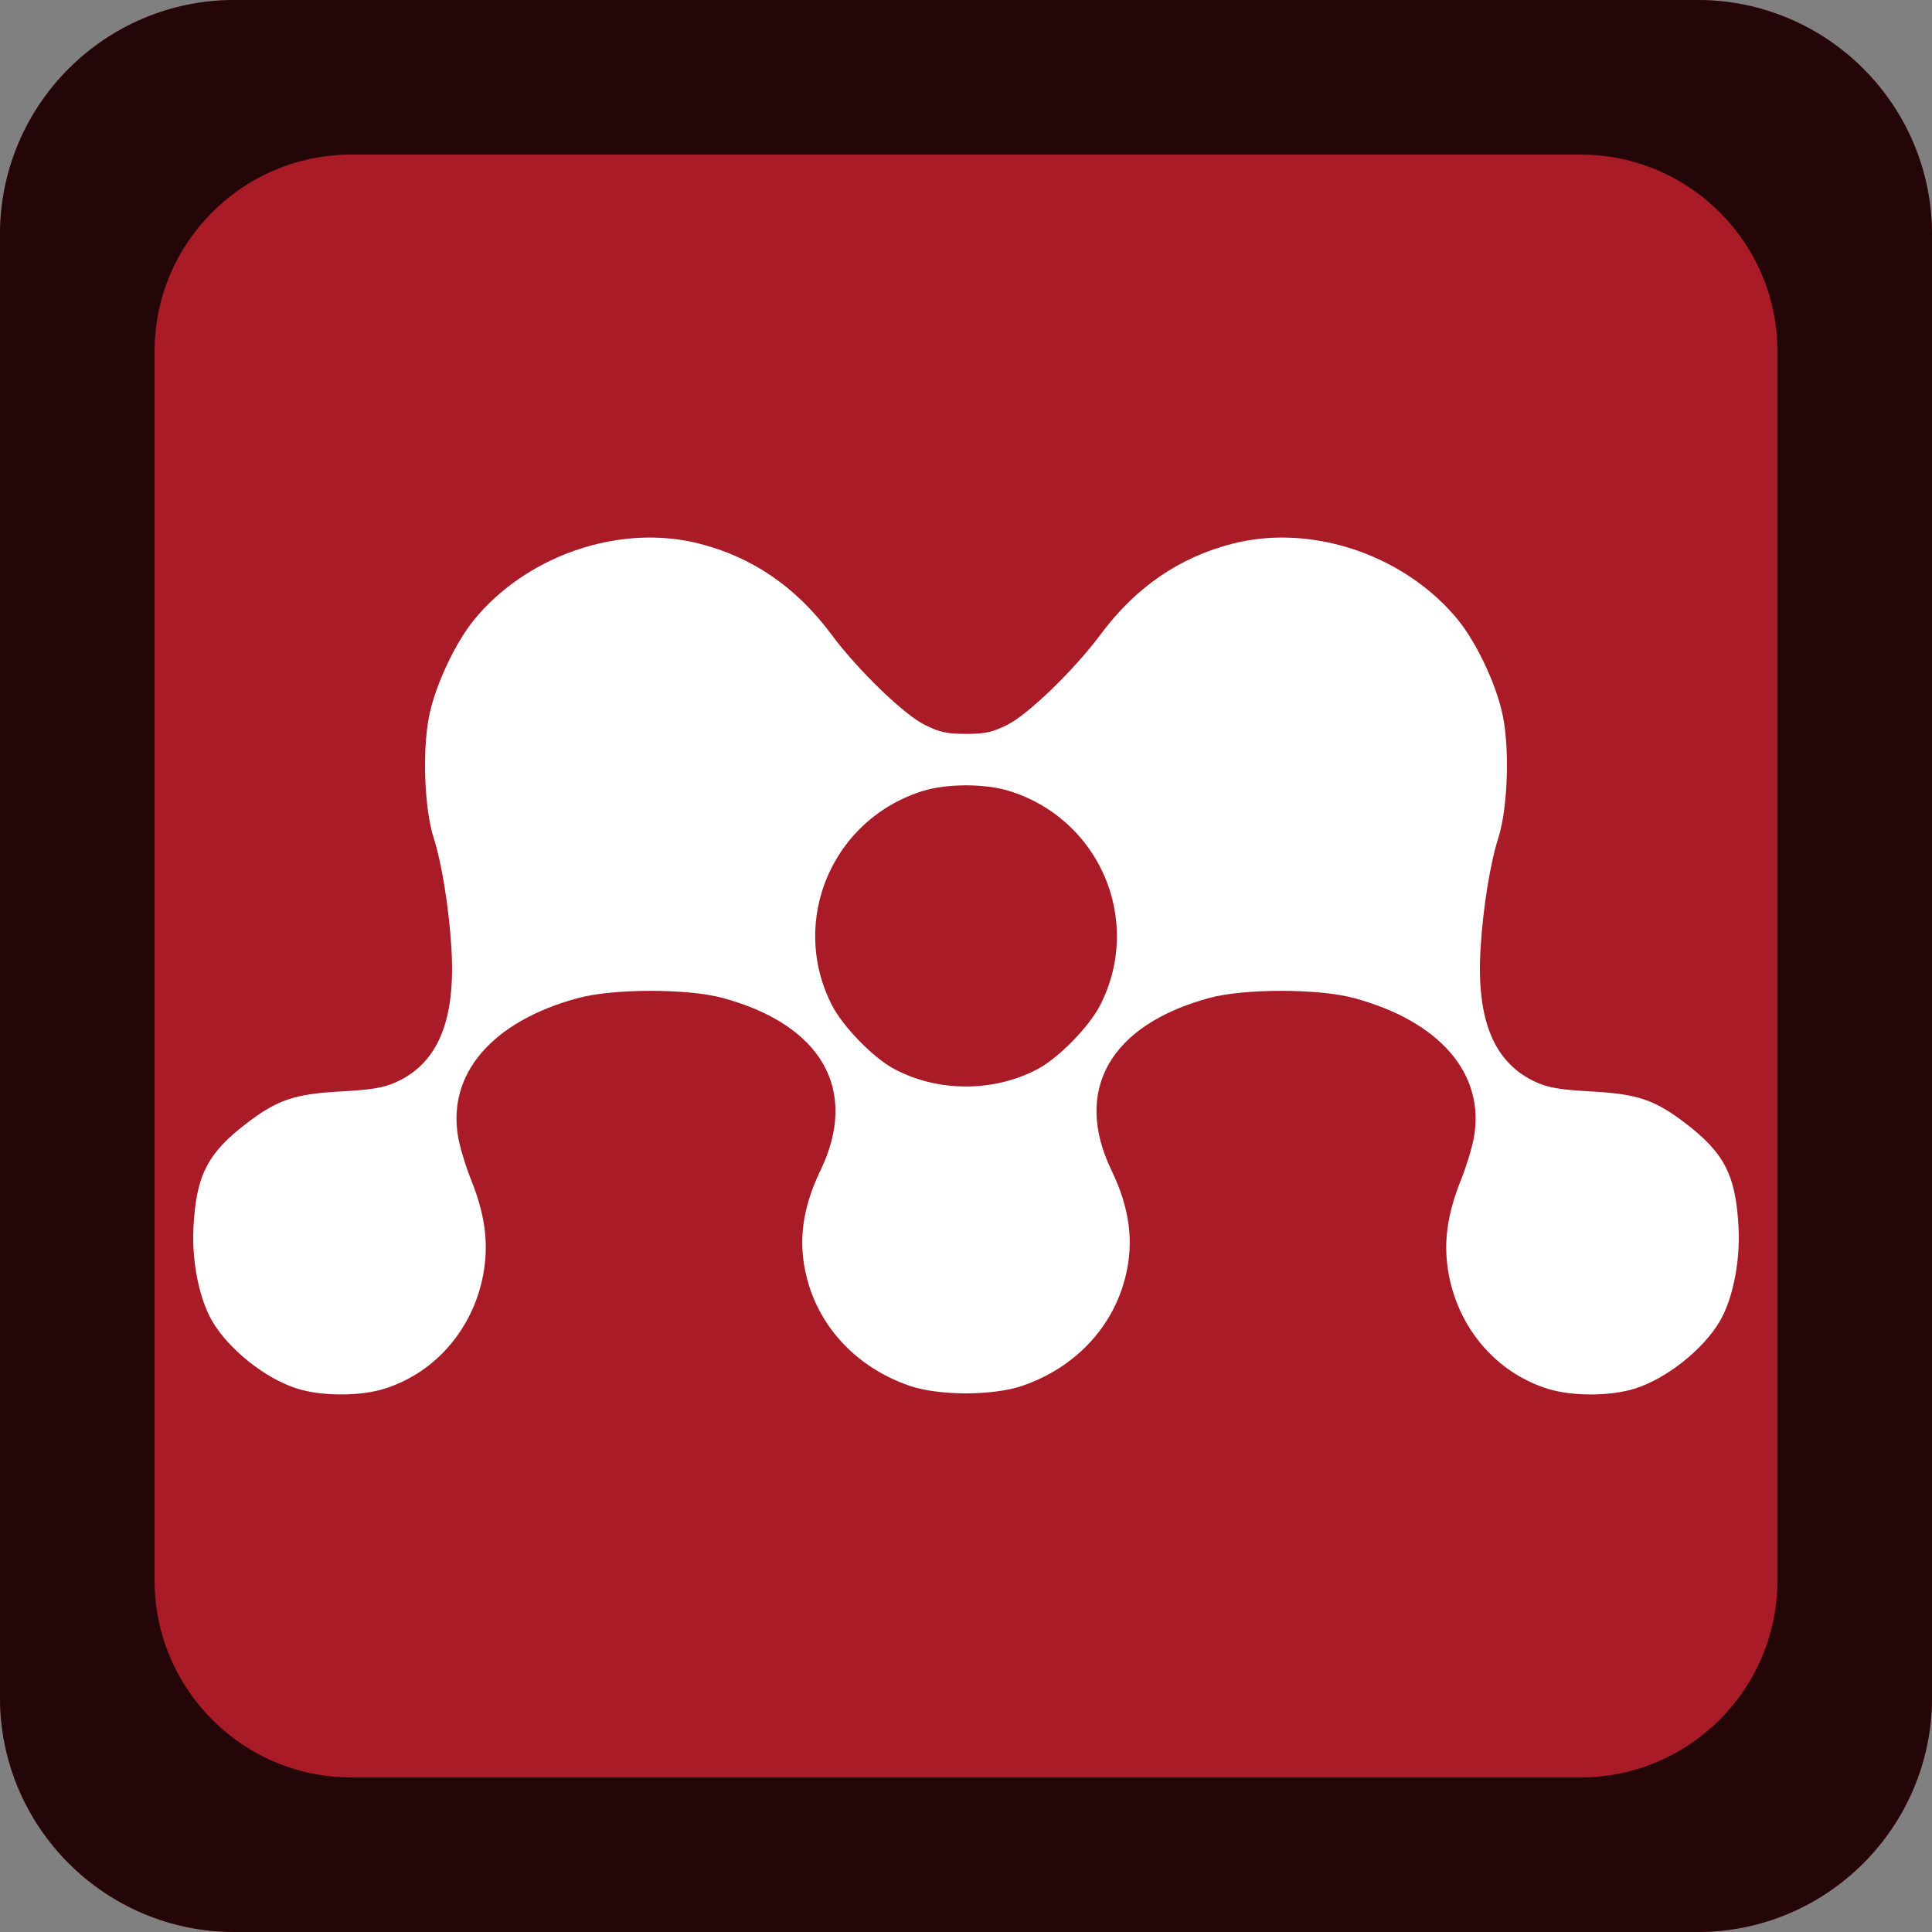 <?xml version="1.0" encoding="UTF-8" standalone="no"?>
<!-- Created with Inkscape (http://www.inkscape.org/) -->

<svg
   xmlns:dc="http://purl.org/dc/elements/1.1/"
   xmlns:cc="http://creativecommons.org/ns#"
   xmlns:rdf="http://www.w3.org/1999/02/22-rdf-syntax-ns#"
   xmlns:svg="http://www.w3.org/2000/svg"
   xmlns="http://www.w3.org/2000/svg"
   xmlns:sodipodi="http://sodipodi.sourceforge.net/DTD/sodipodi-0.dtd"
   xmlns:inkscape="http://www.inkscape.org/namespaces/inkscape"
   width="500"
   height="500"
   id="svg3932"
   version="1.1"
   inkscape:version="0.48.4 r9939"
   sodipodi:docname="Mendeley.svg">
  <rect width="100%" height="100%" fill="#808080" stroke="none"/>
  <defs
     id="defs11" />
  <sodipodi:namedview
     pagecolor="#ffffff"
     bordercolor="#666666"
     borderopacity="1"
     objecttolerance="10"
     gridtolerance="10"
     guidetolerance="10"
     inkscape:pageopacity="0"
     inkscape:pageshadow="2"
     inkscape:window-width="1920"
     inkscape:window-height="1145"
     id="namedview9"
     showgrid="false"
     inkscape:zoom="0.944"
     inkscape:cx="-2.954142"
     inkscape:cy="213.47941"
     inkscape:window-x="-2"
     inkscape:window-y="-3"
     inkscape:window-maximized="1"
     inkscape:current-layer="svg3932" />
  <path
     style="fill:#a91b26;fill-opacity:1;display:inline"
     d="M 60.687,0 C 27.175,0 -9.8999861e-5,27.175 1.5001394e-6,60.687 l 0,378.625 C 1.5001394e-6,472.825 27.175,500 60.687,500 l 378.625,0 C 472.825,500 500,472.825 500,439.312 L 500,60.687 C 500,27.175 472.826,0 439.313,0 L 60.687,0 z"
     id="path2987"
     inkscape:connector-curvature="0" />
  <path
     style="fill:#ffffff;fill-opacity:1;display:inline"
     d="m 167.152,139.129 c -16.59,0.321 -33.53,8.087 -44.267,21.034 -5.034,6.071 -10.29,17.28 -11.862,25.316 -1.752,8.957 -1.178,23.835 1.186,31.276 2.166,6.814 4.006,18.341 4.629,28.846 1.103,18.581 -3.534,29.66 -14.524,34.545 -3.1,1.378 -6.283,1.887 -14.032,2.315 -12.086,0.667 -16.433,2.123 -24.419,8.217 -10.184,7.771 -13.119,13.554 -13.801,27.081 -0.443,8.803 1.528,18.511 4.919,24.245 4.3,7.274 13.678,14.731 21.815,17.331 6.329,2.022 16.245,2.073 22.625,0.087 13.566,-4.222 23.562,-16.123 25.837,-30.755 1.165,-7.495 0.158,-14.601 -3.356,-23.377 -1.351,-3.375 -2.861,-8.319 -3.327,-10.965 -2.893,-16.425 8.797,-30.01 30.987,-36.021 9.186,-2.488 28.399,-2.504 37.496,-0.029 25.7,6.993 35.275,23.905 25.287,44.614 -4.795,9.943 -5.894,18.788 -3.501,27.978 3.377,12.967 13.164,23.189 26.647,27.804 3.702,1.267 9.018,1.903 14.379,1.938 0.084,-2.8e-4 0.176,5.6e-4 0.26,0 5.36,-0.035 10.678,-0.671 14.379,-1.938 13.483,-4.615 23.269,-14.837 26.647,-27.804 2.394,-9.19 1.295,-18.035 -3.501,-27.978 -9.988,-20.709 -0.413,-37.621 25.287,-44.614 9.098,-2.476 28.31,-2.459 37.496,0.029 22.19,6.011 33.909,19.596 31.016,36.021 -0.466,2.647 -1.976,7.59 -3.327,10.965 -3.514,8.776 -4.55,15.883 -3.385,23.377 2.275,14.633 12.271,26.533 25.837,30.755 6.381,1.986 16.297,1.935 22.625,-0.087 8.137,-2.6 17.544,-10.057 21.844,-17.331 3.39,-5.735 5.333,-15.443 4.89,-24.245 -0.681,-13.527 -3.588,-19.31 -13.772,-27.081 -7.986,-6.093 -12.362,-7.549 -24.448,-8.217 -7.749,-0.428 -10.904,-0.937 -14.003,-2.315 -10.99,-4.885 -15.656,-15.965 -14.553,-34.545 0.624,-10.504 2.464,-22.031 4.629,-28.846 2.365,-7.441 2.939,-22.319 1.186,-31.276 -1.572,-8.036 -6.828,-19.245 -11.862,-25.316 -10.737,-12.947 -27.647,-20.713 -44.238,-21.034 -4.645,-0.09 -9.267,0.412 -13.714,1.533 -13.833,3.487 -25.232,11.281 -34.343,23.551 -6.784,9.137 -18.772,20.747 -24.188,23.406 -3.831,1.881 -5.565,2.286 -10.502,2.315 -0.091,-3e-4 -0.172,5.1e-4 -0.26,0 -4.937,-0.029 -6.672,-0.434 -10.502,-2.315 -5.416,-2.659 -17.403,-14.269 -24.188,-23.406 -9.111,-12.27 -20.481,-20.064 -34.314,-23.551 -4.447,-1.121 -9.069,-1.623 -13.714,-1.533 z m 82.718,64.114 c 0.084,-2e-5 0.176,-3.7e-4 0.26,0 3.96,0.018 7.86,0.489 10.821,1.389 23.574,7.16 34.915,33.523 23.84,55.377 -2.86,5.645 -10.739,13.727 -16.202,16.636 -5.602,2.982 -11.934,4.508 -18.459,4.542 -0.083,4e-5 -0.177,4.3e-4 -0.26,0 -6.524,-0.034 -12.857,-1.56 -18.459,-4.542 -5.464,-2.909 -13.313,-10.991 -16.173,-16.636 -11.074,-21.854 0.266,-48.216 23.84,-55.377 2.962,-0.9 6.83,-1.371 10.792,-1.389 z"
     id="path2985"
     inkscape:connector-curvature="0" />
  <path
     style="fill:#000000;fill-opacity:0.784;display:inline"
     d="M 60.688,0 C 27.175,0 -9.9999724e-5,27.175 0,60.688 l 0,378.625 C 0,472.825 27.175,500 60.688,500 l 378.625,0 c 33.512,0 60.687,-27.175 60.688,-60.688 l 0,-378.625 C 500,27.175 472.826,0 439.312,0 L 60.688,0 z M 90.969,40 409,40 c 28.151,0 51,22.819 51,50.969 L 460,409 c -8e-5,28.15 -22.85,51 -51,51 L 90.969,460 C 62.819,460 40,437.15 40,409 L 40,90.969 C 40,62.819 62.819,40 90.969,40 z"
     id="path7-8-6-9"
     inkscape:connector-curvature="0" />
</svg>

